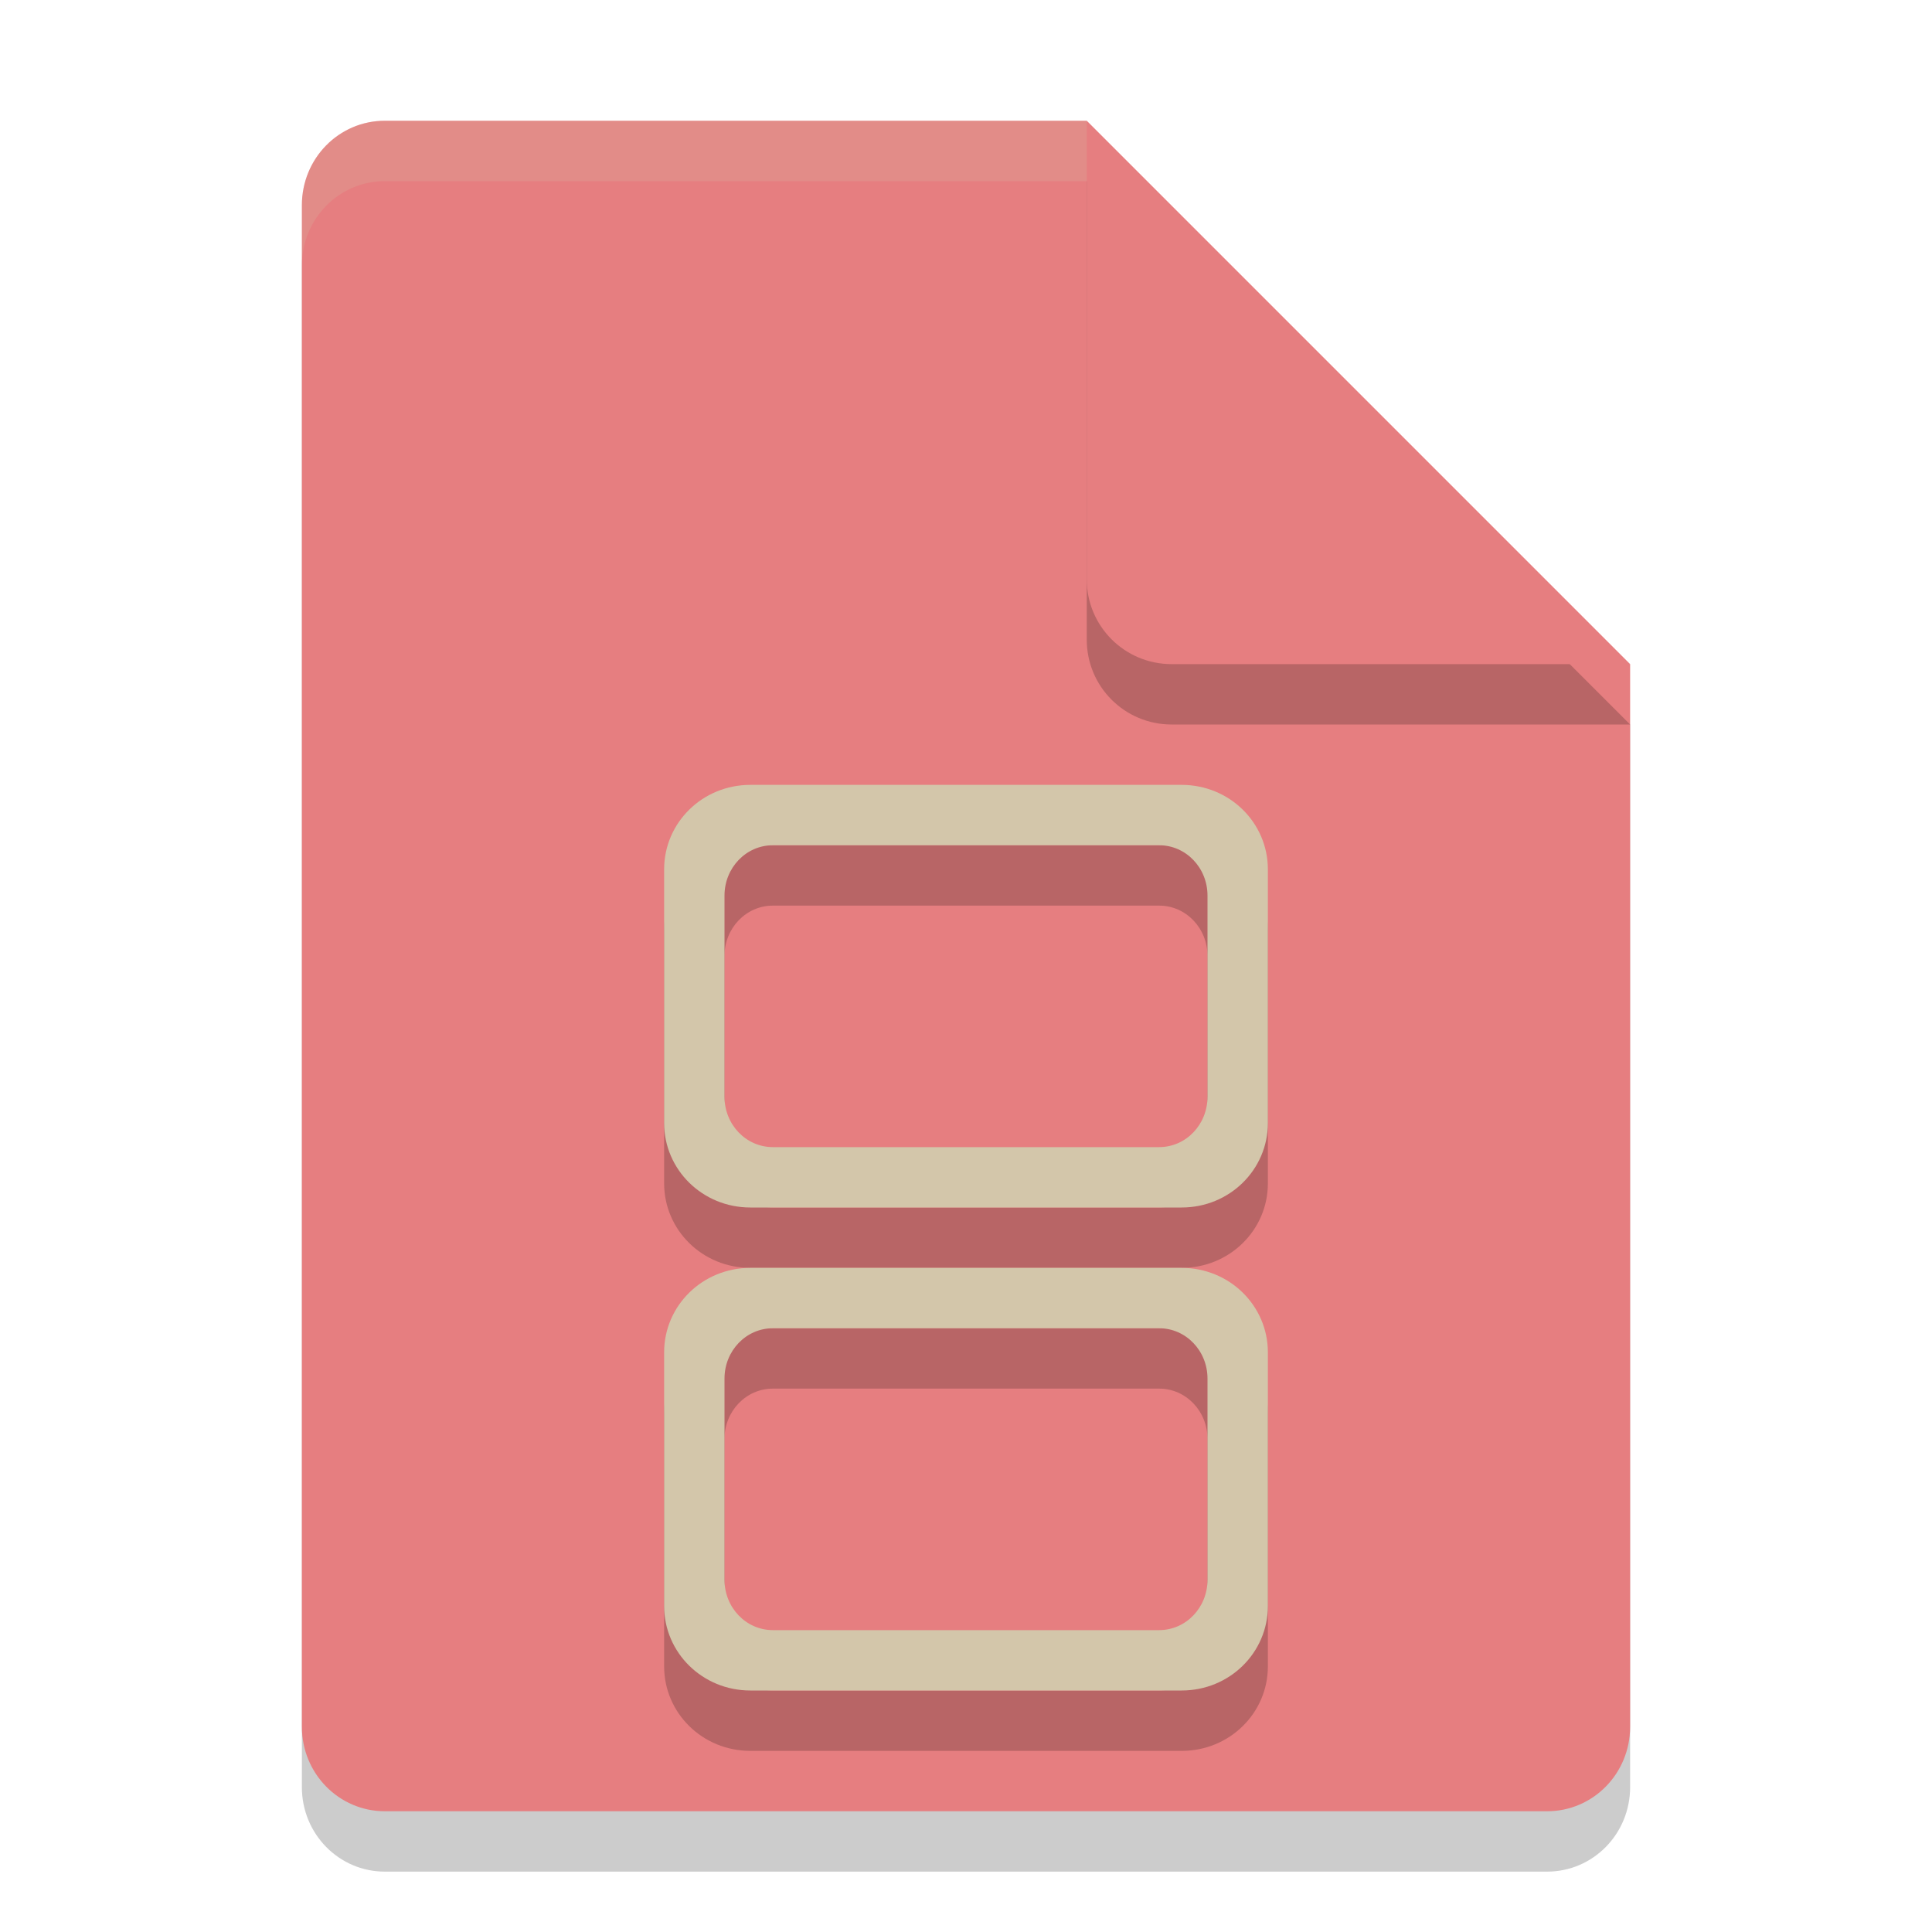 <svg xmlns="http://www.w3.org/2000/svg" width="32" height="32" version="1.1">
 <path style="opacity:0.2" d="M 6.375,3 C 5.613,3 5,3.624 5,4.4 V 29.6 C 5,30.375 5.613,31 6.375,31 h 19.25 C 26.386,31 27,30.375 27,29.6 V 12 L 20,10 18,3 Z"/>
 <path style="fill:#e67e80" d="M 6.375,2 C 5.613,2 5,2.624 5,3.4 V 28.6 C 5,29.375 5.613,30 6.375,30 h 19.25 C 26.386,30 27,29.375 27,28.6 V 11 L 20,9 18,2 Z"/>
 <path style="opacity:0.2" d="M 27,12 18,3 v 7.594 C 18,11.373 18.628,12 19.406,12 Z"/>
 <path style="fill:#e67e80" d="M 27,11 18,2 V 9.594 C 18,10.373 18.628,11 19.406,11 Z"/>
 <path style="opacity:0.2;fill:#d3c6aa" d="M 6.375,2 C 5.613,2 5,2.625 5,3.4 v 1 C 5,3.625 5.613,3 6.375,3 H 18 V 2 Z"/>
 <path style="opacity:0.2" d="M 12.428,14 C 11.636,14 11,14.625 11,15.4 v 4.199 C 11,20.375 11.636,21 12.428,21 h 7.145 C 20.364,21 21,20.375 21,19.6 V 15.4 C 21,14.625 20.364,14 19.572,14 Z m 0.373,1 h 6.398 C 19.642,15 20,15.372 20,15.834 v 3.332 C 20,19.628 19.642,20 19.199,20 H 12.801 C 12.358,20 12,19.628 12,19.166 V 15.834 C 12,15.372 12.358,15 12.801,15 Z m -0.373,7 C 11.636,22 11,22.625 11,23.4 v 4.199 C 11,28.375 11.636,29 12.428,29 h 7.145 C 20.364,29 21,28.375 21,27.6 V 23.4 C 21,22.625 20.364,22 19.572,22 Z m 0.373,1 h 6.398 C 19.642,23 20,23.372 20,23.834 v 3.332 C 20,27.628 19.642,28 19.199,28 H 12.801 C 12.358,28 12,27.628 12,27.166 V 23.834 C 12,23.372 12.358,23 12.801,23 Z"/>
 <path style="fill:#d3c6aa" d="M 12.428 13 C 11.636 13 11 13.625 11 14.4 L 11 18.6 C 11 19.375 11.636 20 12.428 20 L 19.572 20 C 20.364 20 21 19.375 21 18.6 L 21 14.4 C 21 13.625 20.364 13 19.572 13 L 12.428 13 z M 12.801 14 L 19.199 14 C 19.642 14 20 14.372 20 14.834 L 20 18.166 C 20 18.628 19.642 19 19.199 19 L 12.801 19 C 12.358 19 12 18.628 12 18.166 L 12 14.834 C 12 14.372 12.358 14 12.801 14 z M 12.428 21 C 11.636 21 11 21.625 11 22.4 L 11 26.6 C 11 27.375 11.636 28 12.428 28 L 19.572 28 C 20.364 28 21 27.375 21 26.6 L 21 22.4 C 21 21.625 20.364 21 19.572 21 L 12.428 21 z M 12.801 22 L 19.199 22 C 19.642 22 20 22.372 20 22.834 L 20 26.166 C 20 26.628 19.642 27 19.199 27 L 12.801 27 C 12.358 27 12 26.628 12 26.166 L 12 22.834 C 12 22.372 12.358 22 12.801 22 z"/>
</svg>
